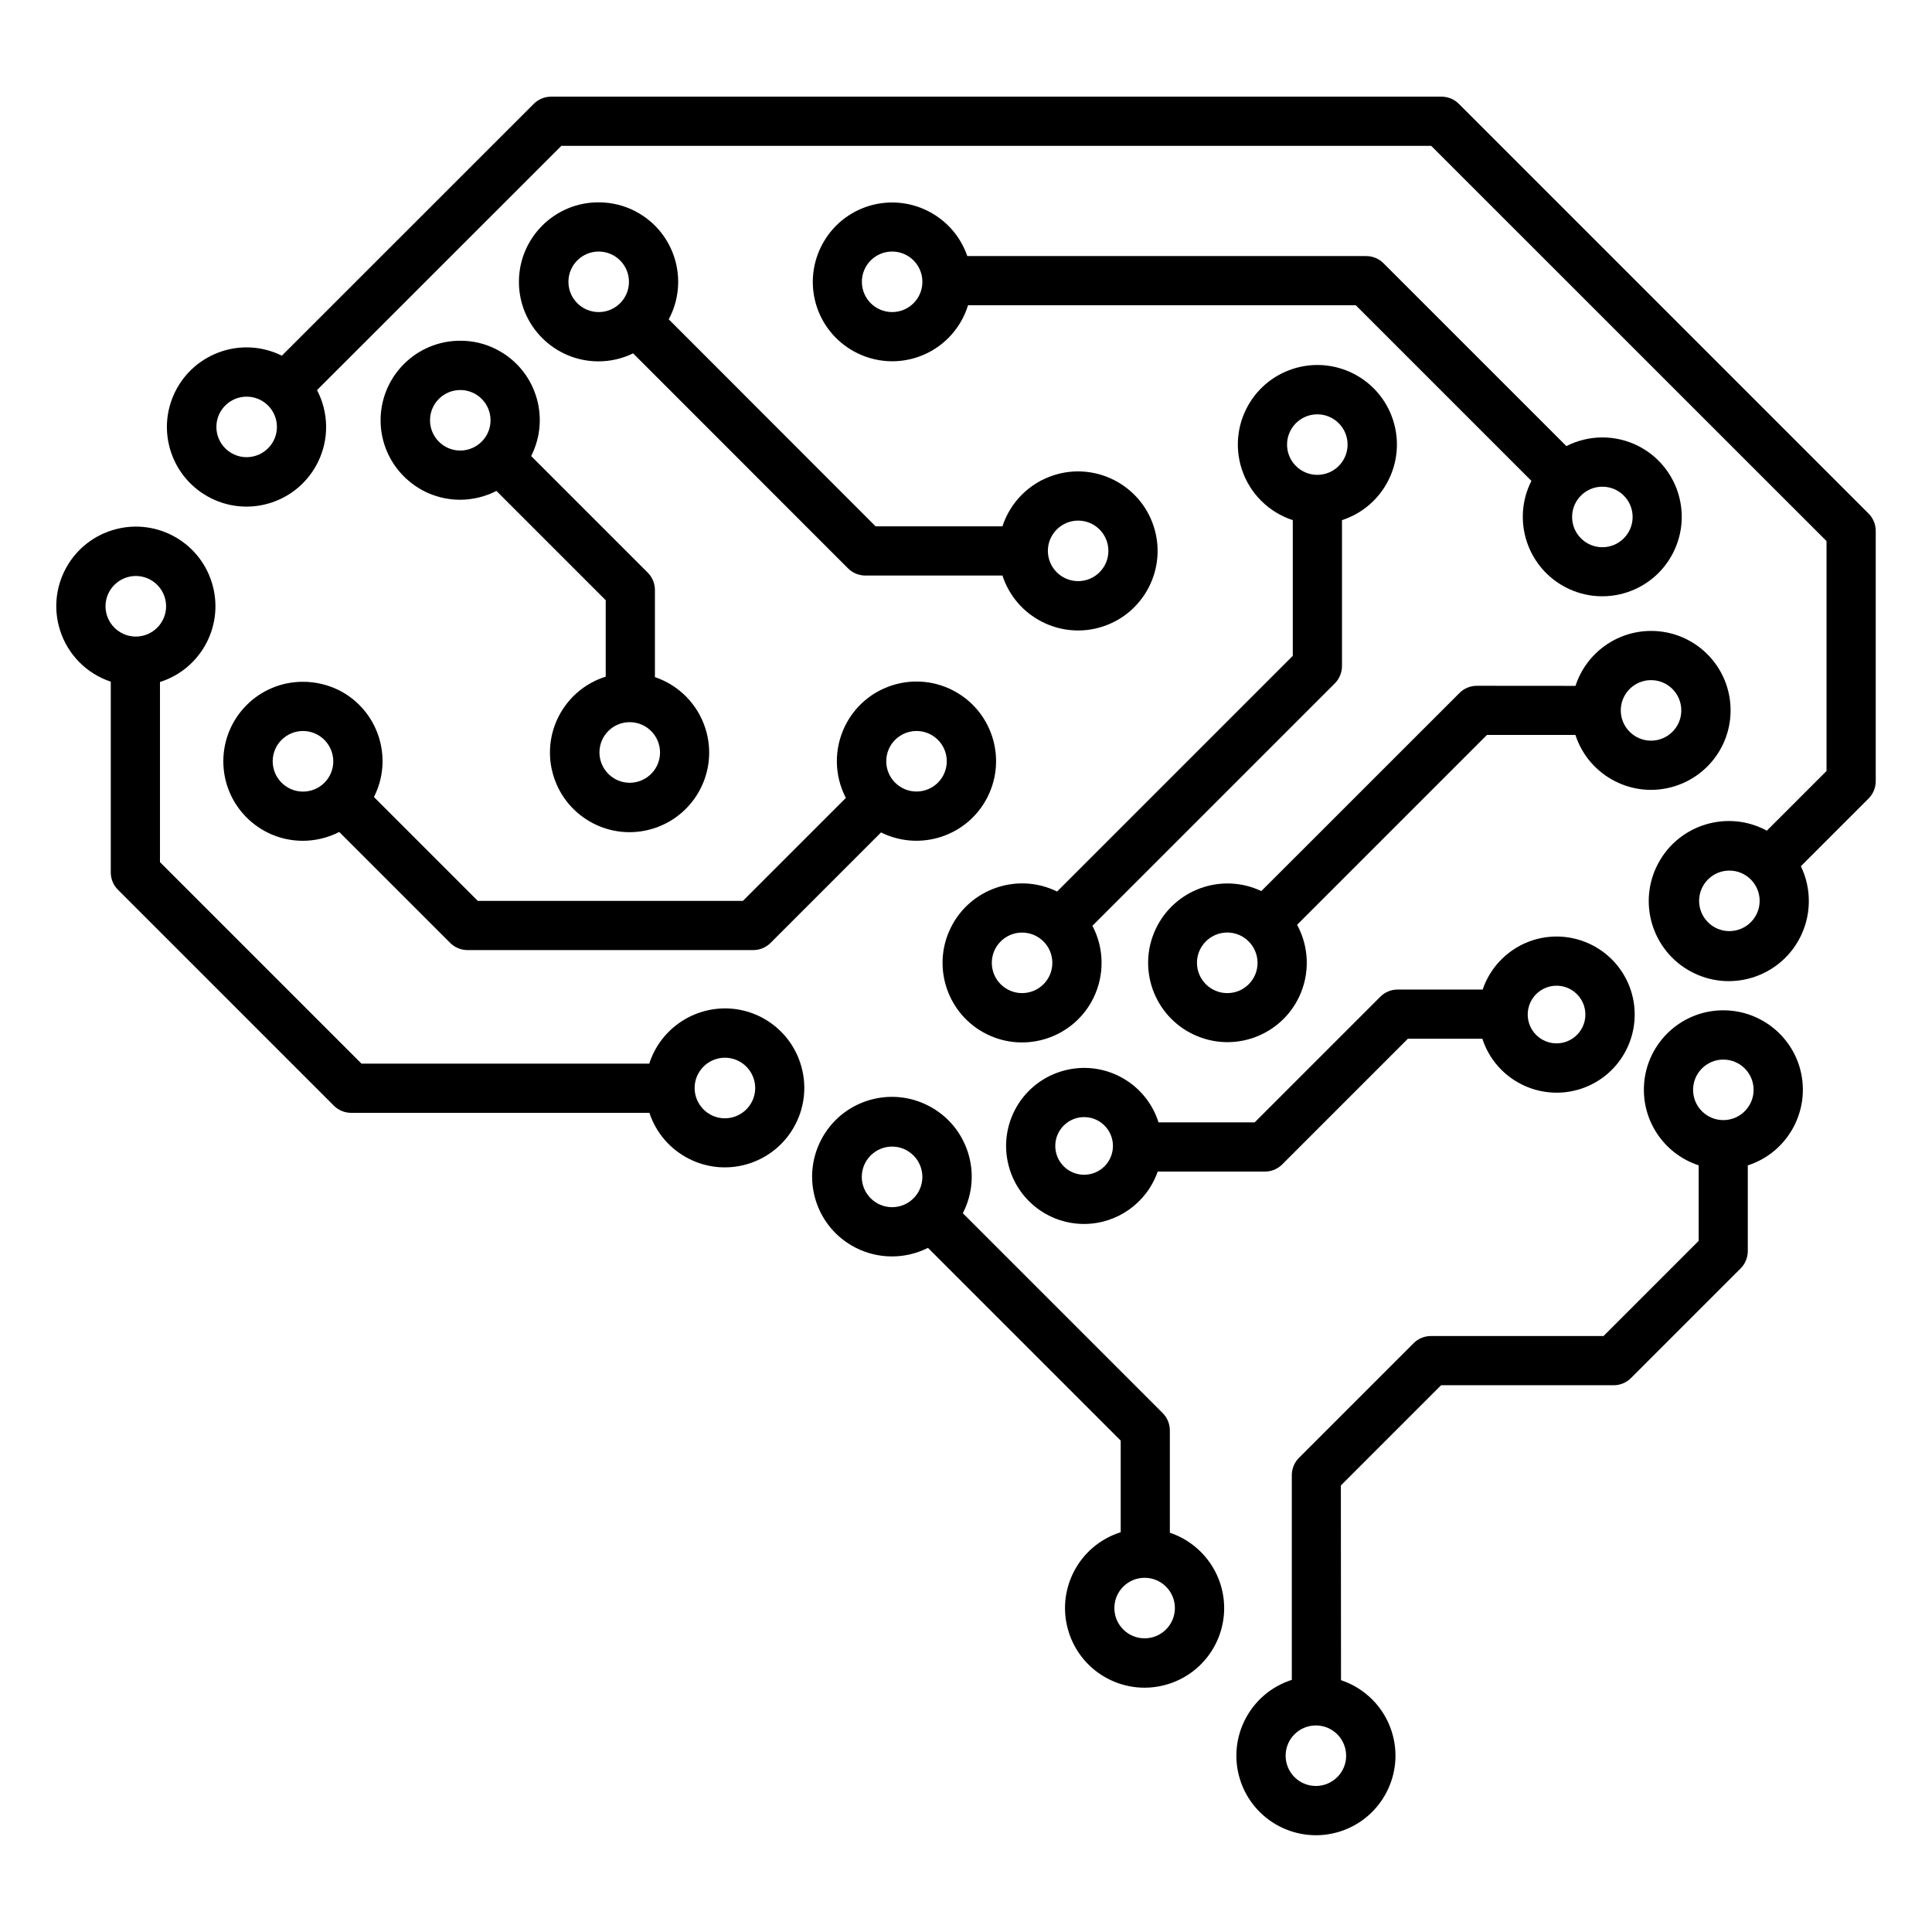 <?xml version="1.0" encoding="UTF-8"?>
<svg width="1200pt" height="1200pt" version="1.1" viewBox="0 0 1200 1200" xmlns="http://www.w3.org/2000/svg">
 <path d="m1160.6 318.98-254.48-254.48c-2.859-2.859-6.75-4.453-10.781-4.453h-553.03c-4.078 0-7.922 1.594-10.781 4.453l-156.47 156.42c-24.469-12.141-54.094-2.109-66.234 22.359s-2.109 54.094 22.359 66.234 54.094 2.109 66.234-22.359c7.031-14.156 6.844-30.844-0.516-44.859l151.74-151.69h540.32l245.53 245.48v142.78l-37.078 37.078c-24.141-13.078-54.328-4.031-67.359 20.109-13.078 24.141-4.031 54.328 20.109 67.359 24.141 13.078 54.328 4.031 67.359-20.109 7.594-14.062 7.969-30.891 1.031-45.281l42.047-42.047c2.859-2.859 4.453-6.75 4.453-10.781v-155.44c0-4.031-1.594-7.922-4.453-10.781zm-1007.4-35.016c-10.406 0-18.797-8.438-18.797-18.797 0-10.406 8.438-18.797 18.797-18.797 10.406 0 18.797 8.438 18.797 18.797s-8.391 18.75-18.797 18.797zm920.95 294.37c-10.406 0-18.797-8.438-18.797-18.797 0-10.406 8.438-18.797 18.797-18.797 10.406 0 18.797 8.438 18.797 18.797s-8.391 18.75-18.797 18.797z"/>
 <path d="m656.58 553.74c-24.469-12-54.094-1.875-66.094 22.594s-1.875 54.094 22.594 66.094 54.094 1.875 66.094-22.594c6.938-14.203 6.703-30.844-0.656-44.812l150.56-150.56c2.859-2.859 4.453-6.75 4.453-10.781v-90.609c25.922-8.438 40.125-36.281 31.688-62.25-8.438-25.922-36.281-40.125-62.25-31.688-25.922 8.438-40.125 36.281-31.688 62.25 4.875 15 16.641 26.766 31.688 31.688v84.281zm-21.75 63.094c-10.406 0-18.797-8.438-18.797-18.797 0-10.406 8.438-18.797 18.797-18.797 10.406 0 18.797 8.438 18.797 18.797 0 10.406-8.391 18.797-18.797 18.797zm164.58-340.69c0-10.406 8.438-18.797 18.797-18.797 10.406 0 18.797 8.438 18.797 18.797 0 10.406-8.438 18.797-18.797 18.797s-18.797-8.391-18.797-18.797z"/>
 <path d="m450.28 626.34c-21.422 0.047-40.453 13.875-47.016 34.312h-178.74l-125.16-125.16v-111.89c26.016-8.25 40.406-36.047 32.109-62.062-8.25-26.016-36.047-40.406-62.062-32.109-26.016 8.25-40.406 36.047-32.109 62.062 4.781 15.094 16.5 26.906 31.5 31.922v118.45c0 4.078 1.594 7.922 4.453 10.781l134.11 134.11c2.859 2.859 6.75 4.453 10.781 4.453h185.21c8.578 25.875 36.469 39.938 62.344 31.359s39.938-36.469 31.359-62.344c-6.609-20.203-25.5-33.891-46.781-33.891zm-365.9-230.95c-10.406 0-18.797-8.438-18.844-18.797 0-10.406 8.438-18.797 18.797-18.844 10.406 0 18.797 8.438 18.844 18.797 0 10.406-8.438 18.797-18.797 18.844zm365.9 299.21c-10.406 0-18.797-8.438-18.844-18.797 0-10.406 8.438-18.797 18.797-18.844 10.406 0 18.797 8.438 18.844 18.797 0 10.406-8.438 18.797-18.797 18.844z"/>
 <path d="m673.36 760.22c20.625-0.047 38.906-13.078 45.703-32.531h66.562c4.078 0 7.922-1.594 10.781-4.453l78.047-78.047h46.266c8.297 25.453 35.625 39.375 61.125 31.125 25.453-8.297 39.375-35.625 31.125-61.125-8.297-25.453-35.625-39.375-61.125-31.125-14.531 4.734-26.016 16.078-30.938 30.562h-52.781c-4.078 0-7.922 1.594-10.781 4.453l-78.047 78.047h-59.719c-8.062-25.5-35.297-39.656-60.844-31.547-25.5 8.062-39.656 35.297-31.547 60.844 6.328 20.109 25.031 33.797 46.172 33.797zm293.44-147.98c9.891 0 17.906 8.016 17.906 17.906s-8.016 17.906-17.906 17.906-17.906-8.016-17.906-17.906 8.016-17.906 17.906-17.906zm-293.44 81.609c9.891 0 17.906 8.016 17.906 17.906s-8.016 17.906-17.906 17.906-17.906-8.016-17.906-17.906 8.016-17.906 17.906-17.906z"/>
 <path d="m188.21 423.47c-27.281-0.047-49.406 21.984-49.5 49.266-0.047 27.281 21.984 49.406 49.266 49.5 7.875 0 15.703-1.875 22.734-5.484l68.906 68.906c2.859 2.859 6.75 4.453 10.781 4.453h177.42c4.078 0 7.922-1.594 10.781-4.453l68.625-68.625c24.422 12.141 54.141 2.203 66.281-22.266 12.141-24.422 2.203-54.141-22.266-66.281-24.422-12.141-54.141-2.203-66.281 22.266-7.031 14.156-6.891 30.844 0.422 44.859l-63.938 63.938h-164.68l-64.5-64.5c12.328-24.281 2.625-53.953-21.609-66.281-6.984-3.469-14.625-5.297-22.453-5.297zm0 68.203c-10.406 0-18.797-8.438-18.844-18.797 0-10.406 8.438-18.797 18.797-18.844 10.406 0 18.797 8.438 18.844 18.797 0.047 10.406-8.391 18.844-18.797 18.844zm381.05-37.641c10.406 0 18.797 8.438 18.797 18.797 0 10.406-8.438 18.797-18.797 18.797-10.406 0-18.797-8.438-18.797-18.797s8.391-18.797 18.797-18.797z"/>
 <path d="m995.26 271.69c-7.781 0-15.422 1.875-22.359 5.391l-113.58-113.58c-2.859-2.859-6.75-4.453-10.781-4.453h-247.74c-8.859-25.734-36.938-39.422-62.672-30.609-25.734 8.859-39.422 36.938-30.609 62.672 8.859 25.734 36.938 39.422 62.672 30.609 14.906-5.109 26.438-17.062 31.078-32.109h240.84l109.08 109.08c-12.328 24.281-2.625 54 21.703 66.328s54 2.625 66.328-21.703c12.328-24.281 2.625-54-21.703-66.328-6.844-3.469-14.531-5.297-22.266-5.297zm-441.14-77.859c-10.406 0-18.797-8.438-18.797-18.797 0-10.406 8.438-18.797 18.797-18.797 10.406 0 18.797 8.438 18.797 18.797 0 10.406-8.391 18.797-18.797 18.797zm441.14 146.06c-10.406 0-18.797-8.438-18.797-18.797 0-10.406 8.438-18.797 18.797-18.797 10.406 0 18.797 8.438 18.797 18.797s-8.438 18.797-18.797 18.797z"/>
 <path d="m1074.9 441.24c0-27.281-22.078-49.359-49.359-49.359-21.375 0-40.359 13.781-46.969 34.125l-61.266-0.047c-4.078 0-7.922 1.594-10.781 4.453l-123.1 123.05c-24.609-11.625-53.953-1.078-65.578 23.531s-1.078 53.953 23.531 65.578c24.609 11.625 53.953 1.078 65.578-23.531 6.703-14.203 6.234-30.797-1.312-44.625l117.94-117.94h54.938c8.438 25.922 36.281 40.125 62.203 31.688 20.391-6.609 34.172-25.547 34.172-46.922zm-312.61 175.6c-10.406 0-18.797-8.438-18.844-18.797 0-10.406 8.438-18.797 18.797-18.844 10.406 0 18.797 8.438 18.844 18.797 0.047 10.406-8.391 18.844-18.797 18.844zm244.4-175.6c0-10.406 8.438-18.797 18.797-18.797 10.406 0 18.797 8.438 18.797 18.797 0 10.406-8.438 18.797-18.797 18.797s-18.797-8.438-18.797-18.797z"/>
 <path d="m726.61 951.98v-63.516c0-4.078-1.594-7.922-4.453-10.781l-124.13-124.13c12.562-24.328 3-54.234-21.328-66.75-24.328-12.562-54.234-3-66.75 21.328-12.562 24.328-3 54.234 21.328 66.75 14.109 7.266 30.891 7.359 45.094 0.188l119.72 119.72v56.906c-26.062 8.203-40.5 35.953-32.297 61.969 8.203 26.062 35.953 40.5 61.969 32.297 26.062-8.203 40.5-35.953 32.297-61.969-4.781-15.094-16.453-26.953-31.453-32.016zm-172.5-202.18c-10.406 0-18.797-8.438-18.844-18.797 0-10.406 8.438-18.797 18.797-18.844 10.406 0 18.797 8.438 18.844 18.797 0 10.406-8.391 18.844-18.797 18.844zm156.84 267.79c-10.406 0-18.797-8.438-18.797-18.797 0-10.406 8.438-18.797 18.797-18.797 10.406 0 18.797 8.438 18.797 18.797 0 10.359-8.438 18.797-18.797 18.797z"/>
 <path d="m1070.4 627.52c-27.281 0-49.359 22.078-49.359 49.359 0 21.328 13.734 40.266 34.031 46.922v46.922l-59.109 59.109h-107.16c-4.078 0-7.922 1.594-10.781 4.453l-71.203 71.203c-2.859 2.859-4.453 6.75-4.453 10.781v127.13c-26.016 8.297-40.359 36.094-32.109 62.062 8.297 26.016 36.094 40.359 62.062 32.109 26.016-8.297 40.359-36.094 32.109-62.062-4.781-15.094-16.5-26.906-31.5-31.922l-0.094-120.94 62.25-62.25h107.16c4.078 0 7.922-1.594 10.781-4.453l68.109-68.109c2.859-2.859 4.453-6.75 4.453-10.781v-53.203c25.922-8.391 40.172-36.188 31.828-62.156-6.609-20.344-25.594-34.172-47.016-34.172zm-234.28 462.98c0 10.406-8.438 18.797-18.797 18.797-10.406 0-18.797-8.438-18.797-18.797 0-10.406 8.438-18.797 18.797-18.797s18.75 8.391 18.797 18.797zm234.28-394.78c-10.406 0-18.797-8.438-18.797-18.797 0-10.406 8.438-18.797 18.797-18.797 10.406 0 18.797 8.438 18.797 18.797s-8.438 18.797-18.797 18.797z"/>
 <path d="m285.89 211.64c-27.281-0.047-49.406 22.031-49.5 49.266-0.047 27.281 22.031 49.406 49.266 49.5 7.875 0 15.656-1.875 22.688-5.484l67.875 67.875v47.484c-26.062 8.203-40.547 35.953-32.344 61.969 8.203 26.062 35.953 40.547 61.969 32.344 26.062-8.203 40.547-35.953 32.344-61.969-4.734-15.094-16.406-27-31.406-32.062v-54.094c0-4.078-1.594-7.922-4.453-10.781l-72.422-72.422c12.328-24.281 2.672-53.953-21.609-66.281-6.938-3.562-14.625-5.391-22.406-5.344zm0 68.203c-10.406 0-18.797-8.438-18.797-18.797 0-10.406 8.438-18.797 18.797-18.797 10.406 0 18.797 8.438 18.797 18.797s-8.438 18.75-18.797 18.797zm105.23 168.71c10.406 0 18.797 8.438 18.844 18.797 0 10.406-8.438 18.797-18.797 18.844-10.406 0-18.797-8.438-18.844-18.797 0-10.453 8.391-18.844 18.797-18.844z"/>
 <path d="m371.86 125.68c-27.281-0.094-49.453 21.984-49.547 49.219-0.094 27.281 21.984 49.453 49.219 49.547 7.547 0.047 14.953-1.688 21.703-4.969l133.5 133.55c2.859 2.859 6.75 4.453 10.781 4.453h85.125c8.438 25.922 36.328 40.125 62.25 31.688s40.125-36.328 31.688-62.25-36.328-40.125-62.25-31.688c-15 4.875-26.812 16.641-31.688 31.688h-78.797l-128.48-128.58c12.891-24.047 3.844-53.906-20.156-66.797-7.172-3.891-15.188-5.859-23.344-5.859zm0 68.156c-10.406 0-18.797-8.438-18.797-18.797 0-10.406 8.438-18.797 18.797-18.797 10.406 0 18.797 8.438 18.797 18.797 0 10.406-8.391 18.797-18.797 18.797zm297.79 129.52c10.406 0 18.797 8.438 18.797 18.797 0 10.406-8.438 18.797-18.797 18.797-10.406 0-18.797-8.438-18.797-18.797s8.438-18.797 18.797-18.797z"/>
</svg>
